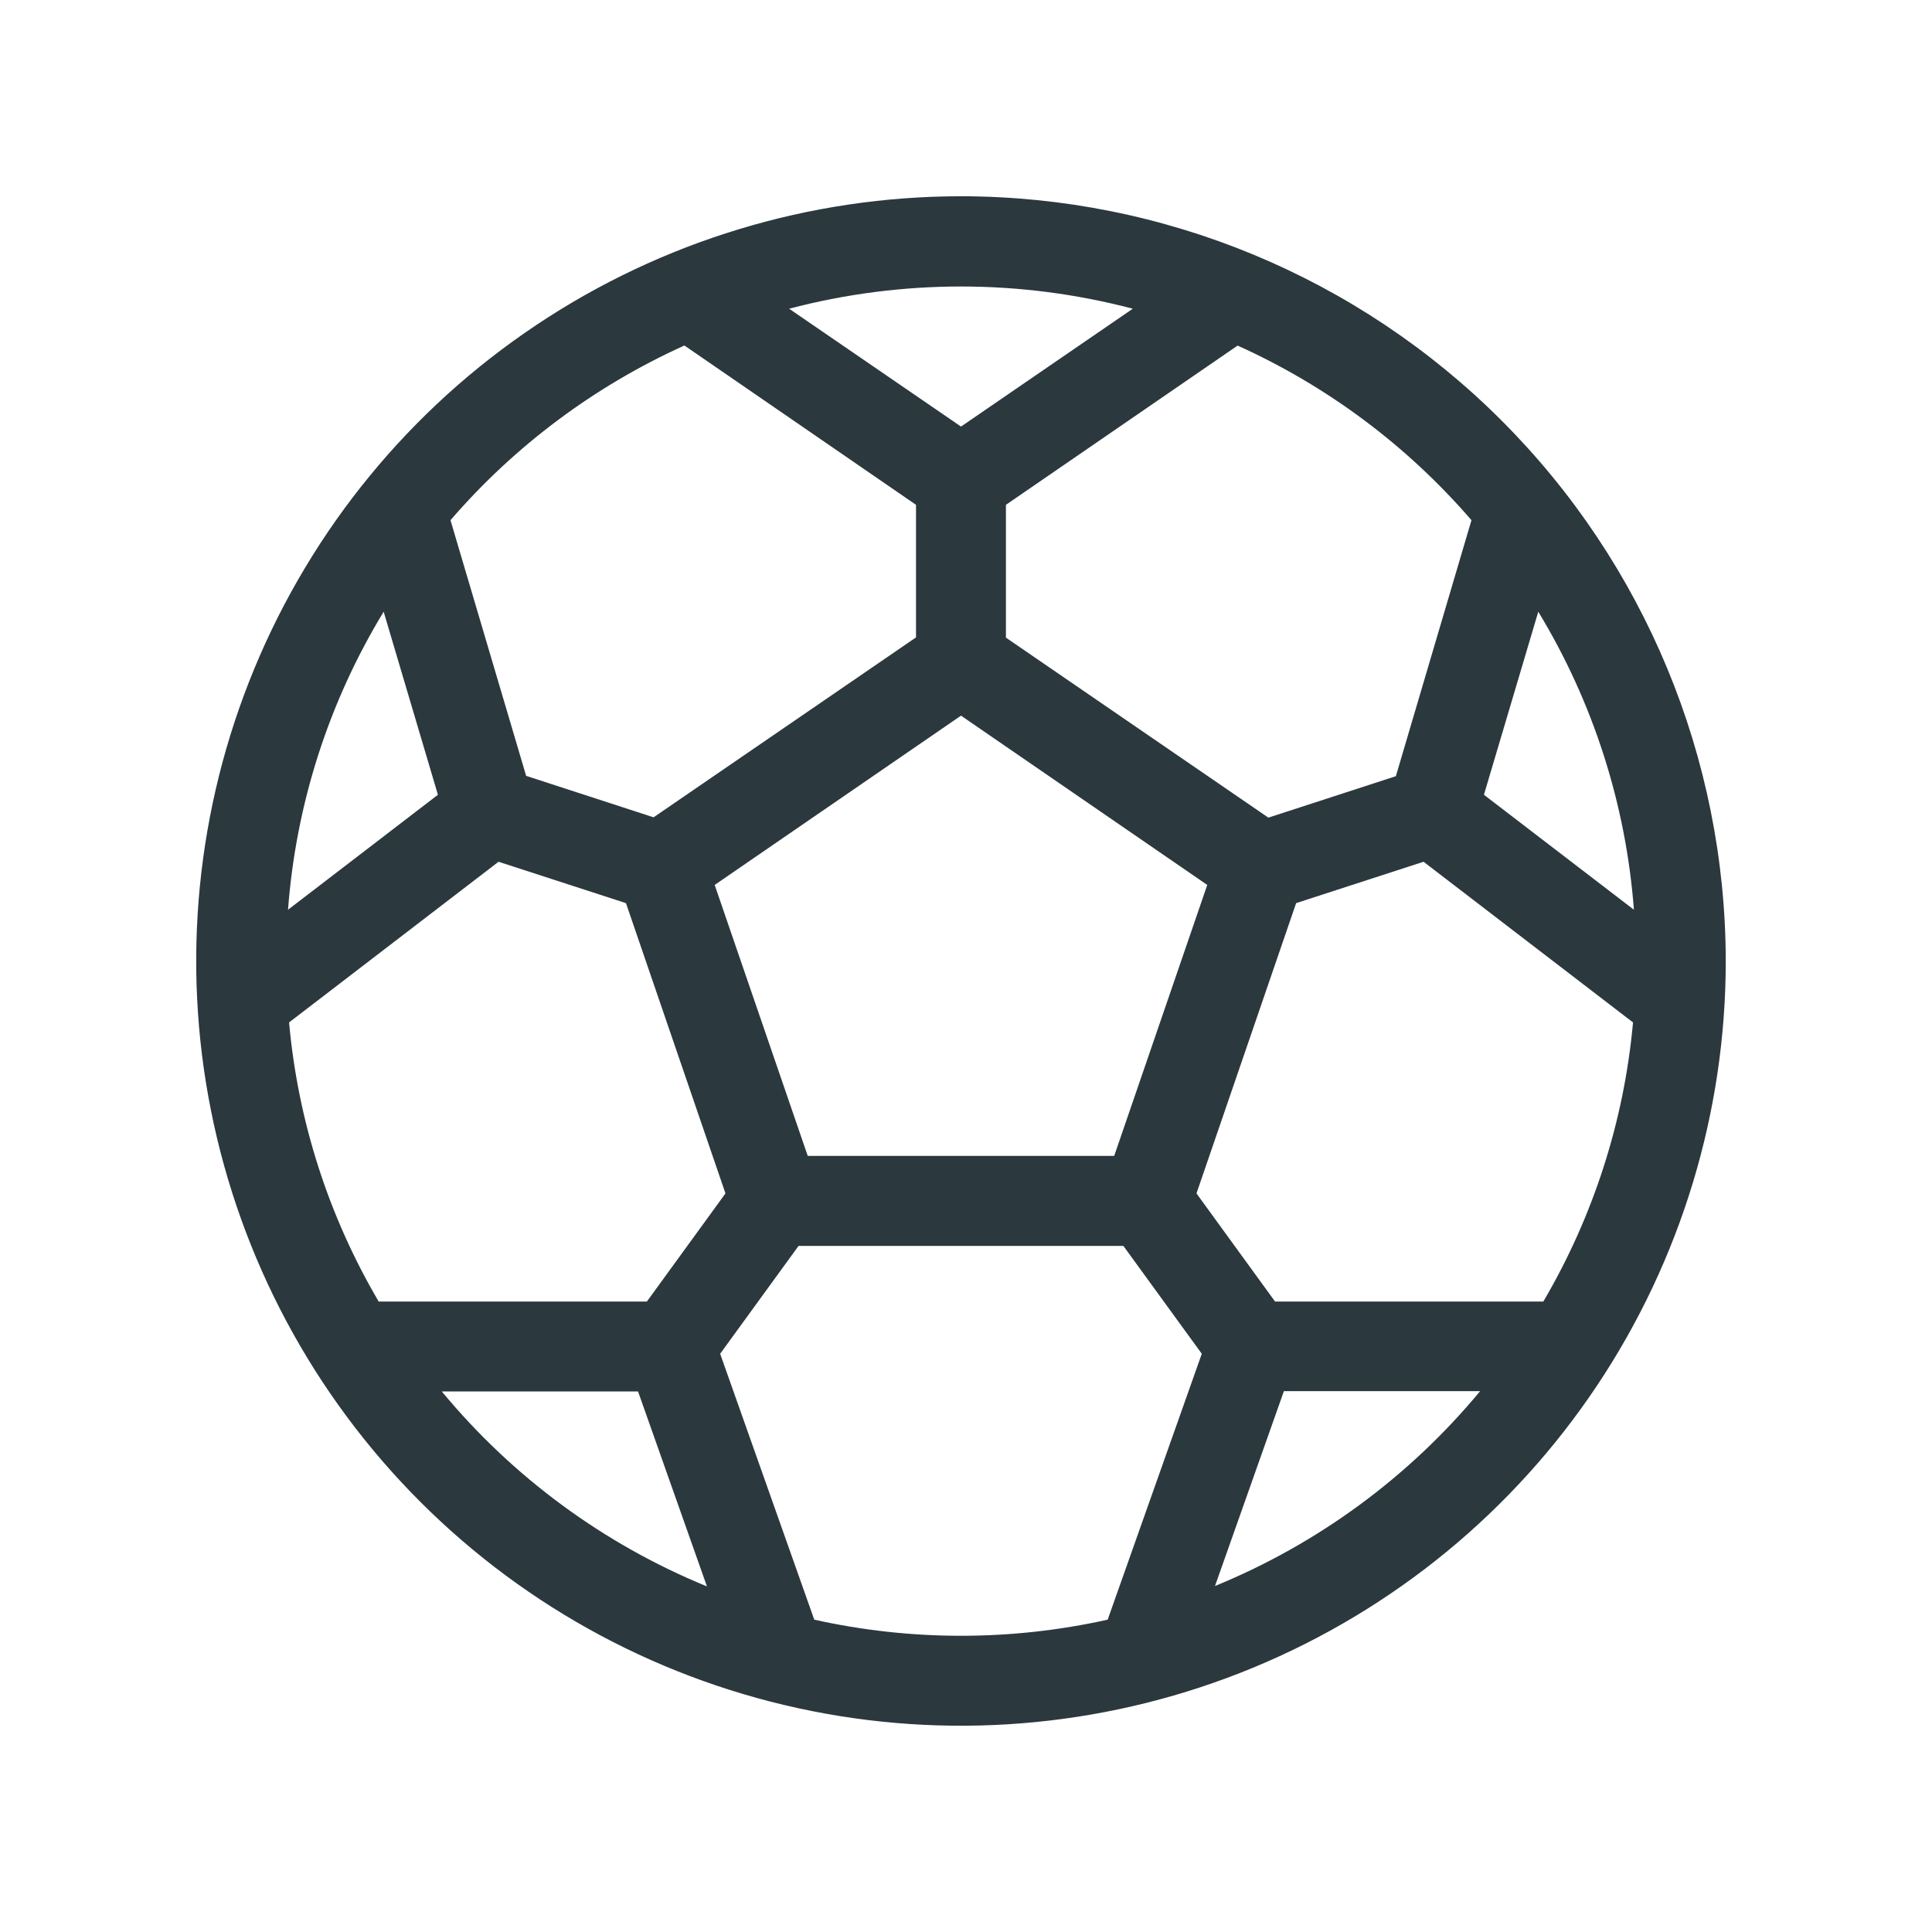 <svg width="24" height="24" viewBox="0 0 24 24" fill="none" xmlns="http://www.w3.org/2000/svg">
<path d="M11.938 2.438C10.059 2.438 8.222 2.995 6.66 4.039C5.097 5.082 3.88 6.566 3.161 8.302C2.442 10.038 2.253 11.948 2.62 13.791C2.987 15.634 3.891 17.326 5.22 18.655C6.549 19.984 8.241 20.888 10.084 21.255C11.927 21.622 13.837 21.433 15.573 20.714C17.309 19.995 18.793 18.778 19.837 17.215C20.88 15.653 21.438 13.816 21.438 11.938C21.434 9.419 20.433 7.004 18.652 5.223C16.871 3.442 14.456 2.44 11.938 2.438ZM19.172 16.168H15.839L14.863 14.825L16.101 11.219L17.684 10.705L20.286 12.701C20.175 13.925 19.794 15.109 19.172 16.168ZM8.036 16.168H4.704C4.081 15.108 3.701 13.925 3.591 12.701L6.193 10.705L7.776 11.219L9.012 14.825L8.036 16.168ZM4.766 7.599L5.44 9.873L3.578 11.301C3.676 9.991 4.083 8.722 4.766 7.599ZM10.034 14.359L8.878 10.993L11.938 8.89L14.997 10.993L13.841 14.359H10.034ZM18.434 9.873L19.109 7.599C19.791 8.722 20.198 9.991 20.297 11.301L18.434 9.873ZM18.279 6.462L17.34 9.642L15.756 10.157L12.496 7.921V6.271L15.374 4.293C16.489 4.796 17.48 5.536 18.279 6.462ZM14.072 3.835L11.938 5.299L9.803 3.835C11.202 3.467 12.673 3.467 14.072 3.835ZM8.502 4.292L11.379 6.271V7.918L8.119 10.153L6.536 9.638L5.596 6.462C6.395 5.536 7.387 4.796 8.502 4.292ZM5.488 17.285H7.926L8.782 19.707C7.502 19.183 6.37 18.351 5.488 17.285ZM10.115 20.12L8.946 16.817L9.92 15.477H13.955L14.929 16.817L13.76 20.12C12.56 20.387 11.315 20.387 10.115 20.12ZM15.093 19.702L15.949 17.281H18.387C17.505 18.346 16.373 19.178 15.093 19.702Z" fill="#2B383E"/>
</svg>
